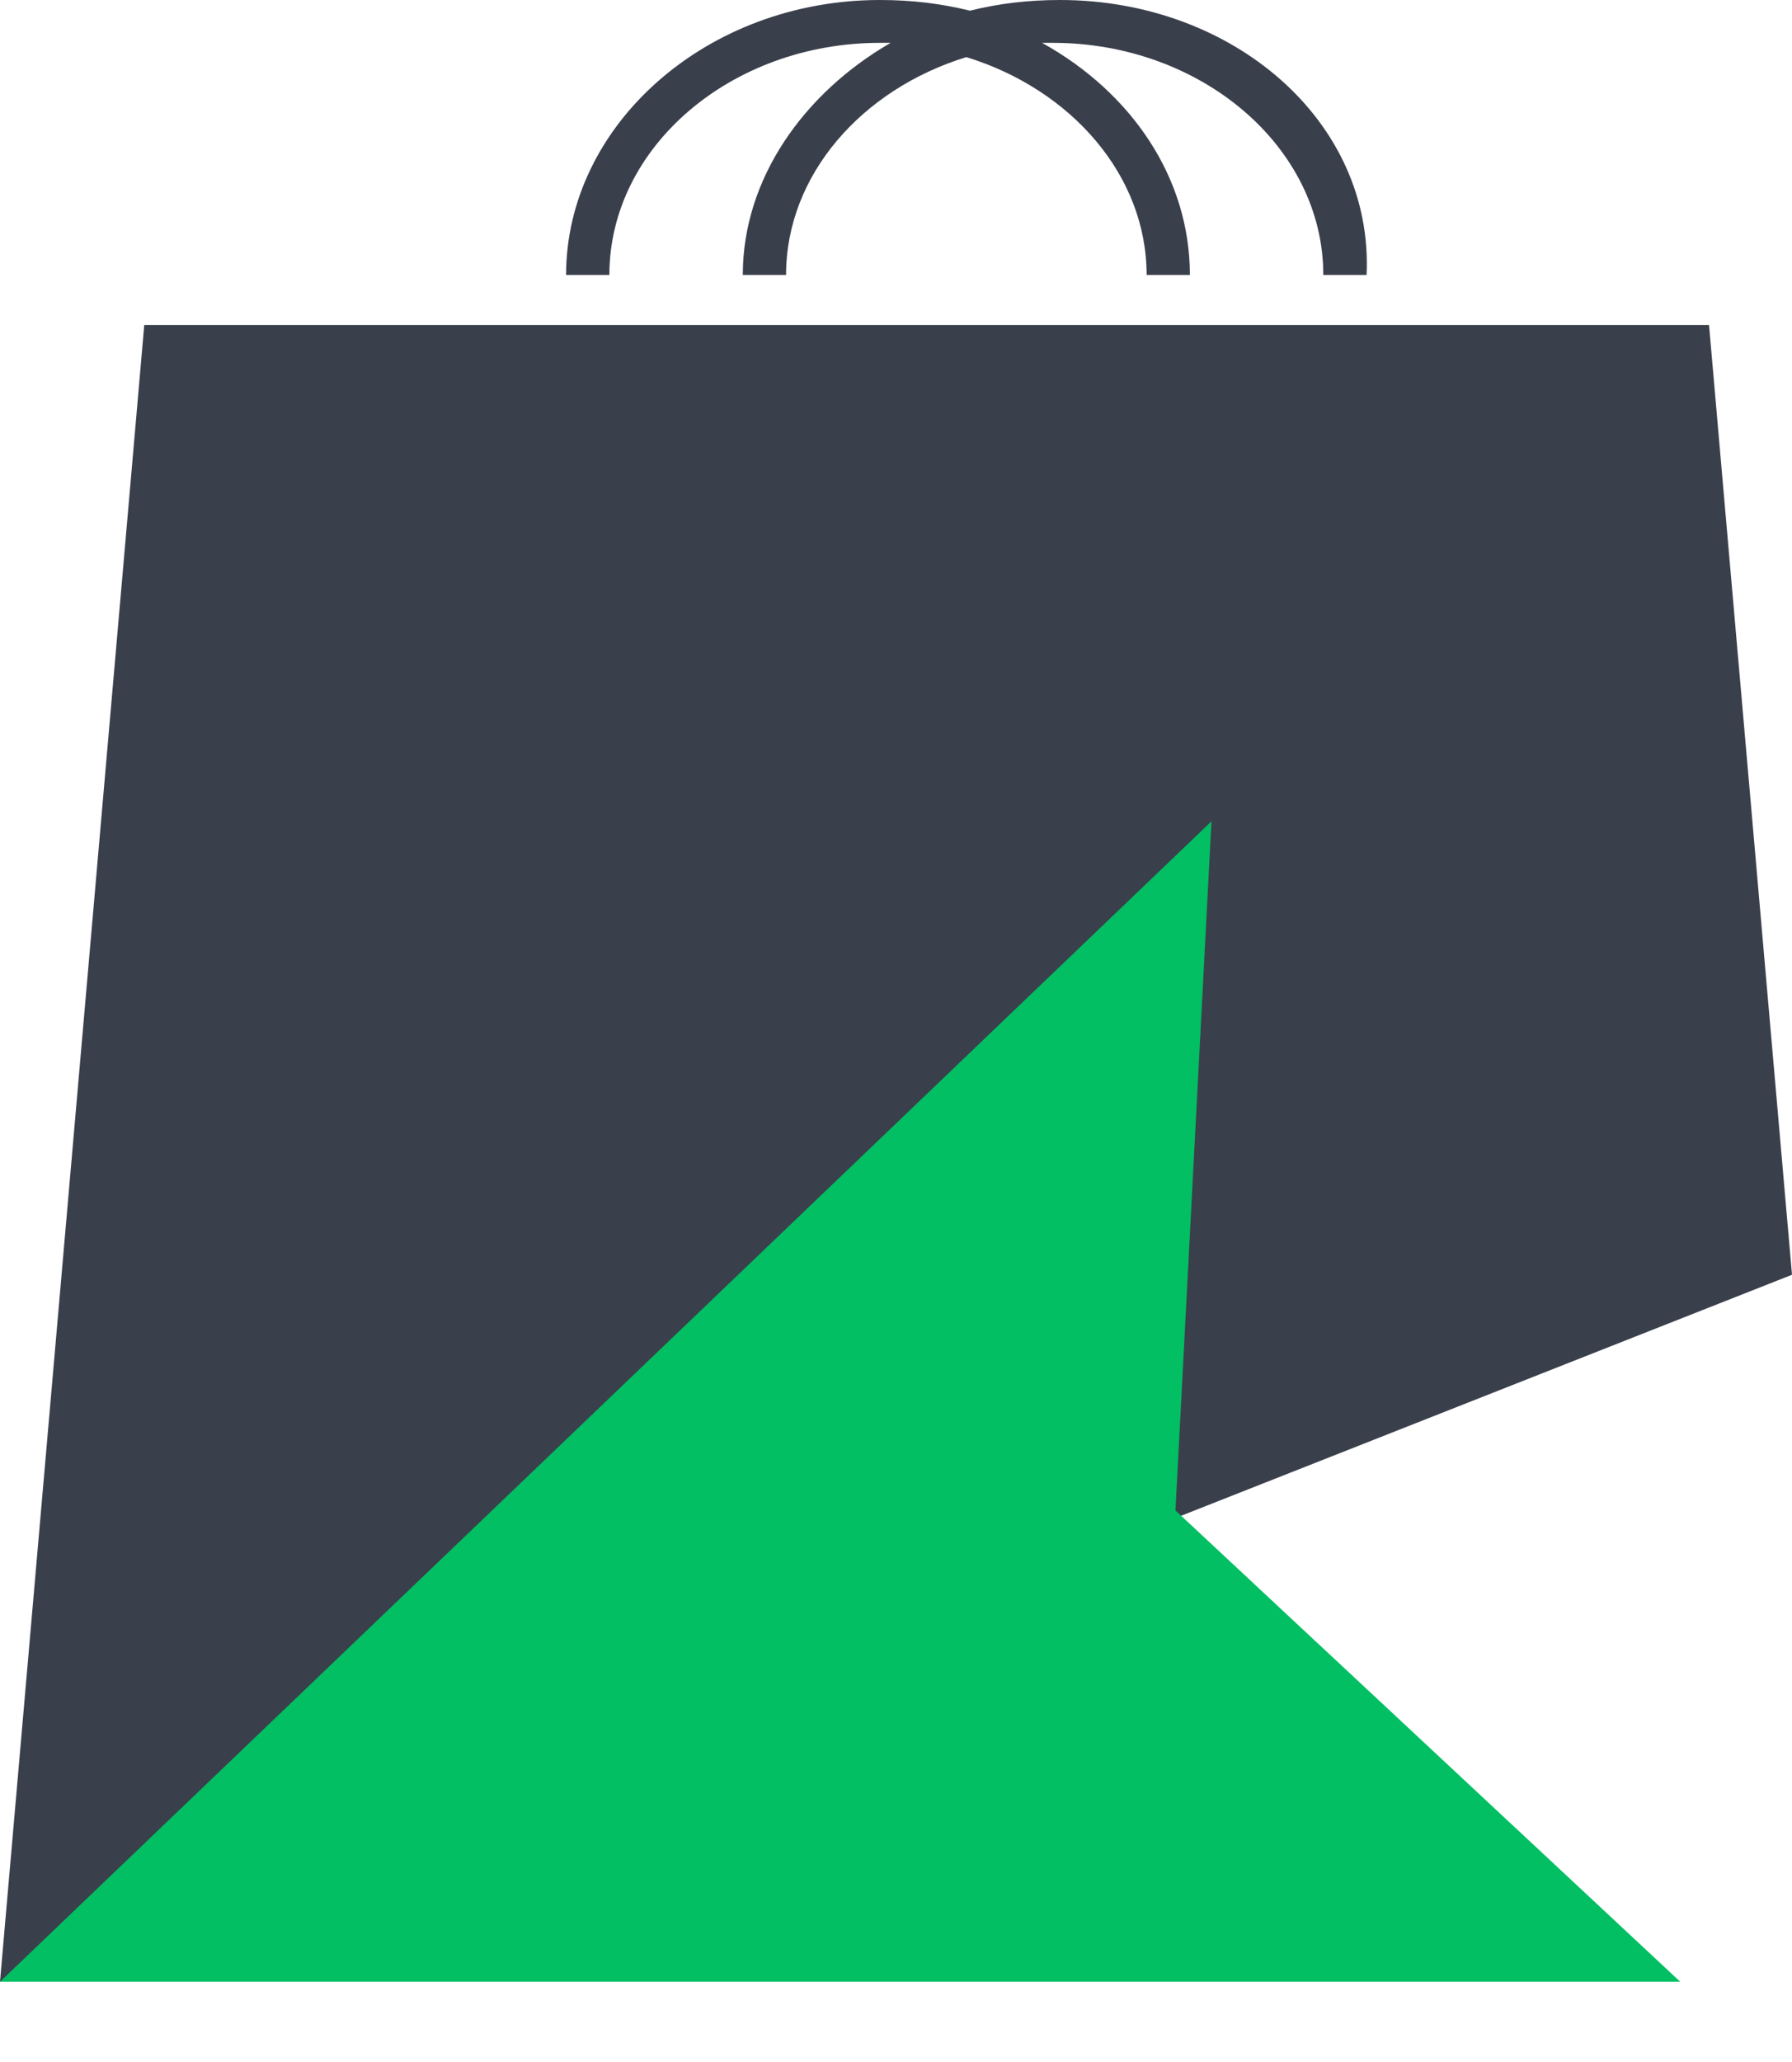 <svg width="20" height="23" viewBox="0 0 20 23" fill="none" xmlns="http://www.w3.org/2000/svg">
<path d="M11.831 0C11.469 0 11.147 0.04 10.825 0.119C10.503 0.04 10.181 0 9.819 0C7.887 0 6.318 1.394 6.318 3.067H6.801C6.801 1.633 8.169 0.478 9.819 0.478C9.859 0.478 9.899 0.478 9.94 0.478C8.974 1.036 8.29 1.991 8.29 3.067H8.773C8.773 1.952 9.618 0.996 10.785 0.637C11.952 0.996 12.797 1.952 12.797 3.067H13.28C13.28 1.991 12.636 1.036 11.63 0.478C11.67 0.478 11.71 0.478 11.751 0.478C13.4 0.478 14.769 1.633 14.769 3.067H15.252C15.332 1.354 13.762 0 11.831 0Z" fill="#3A3F4C"/>
<path d="M0 22.105L1.61 3.625H19.074L20 14.219L0 22.105Z" fill="#3A3F4C"/>
<path d="M13.521 9.161L13.119 16.848L18.753 22.105H0L13.521 9.161Z" fill="#01BF62"/>
</svg>
